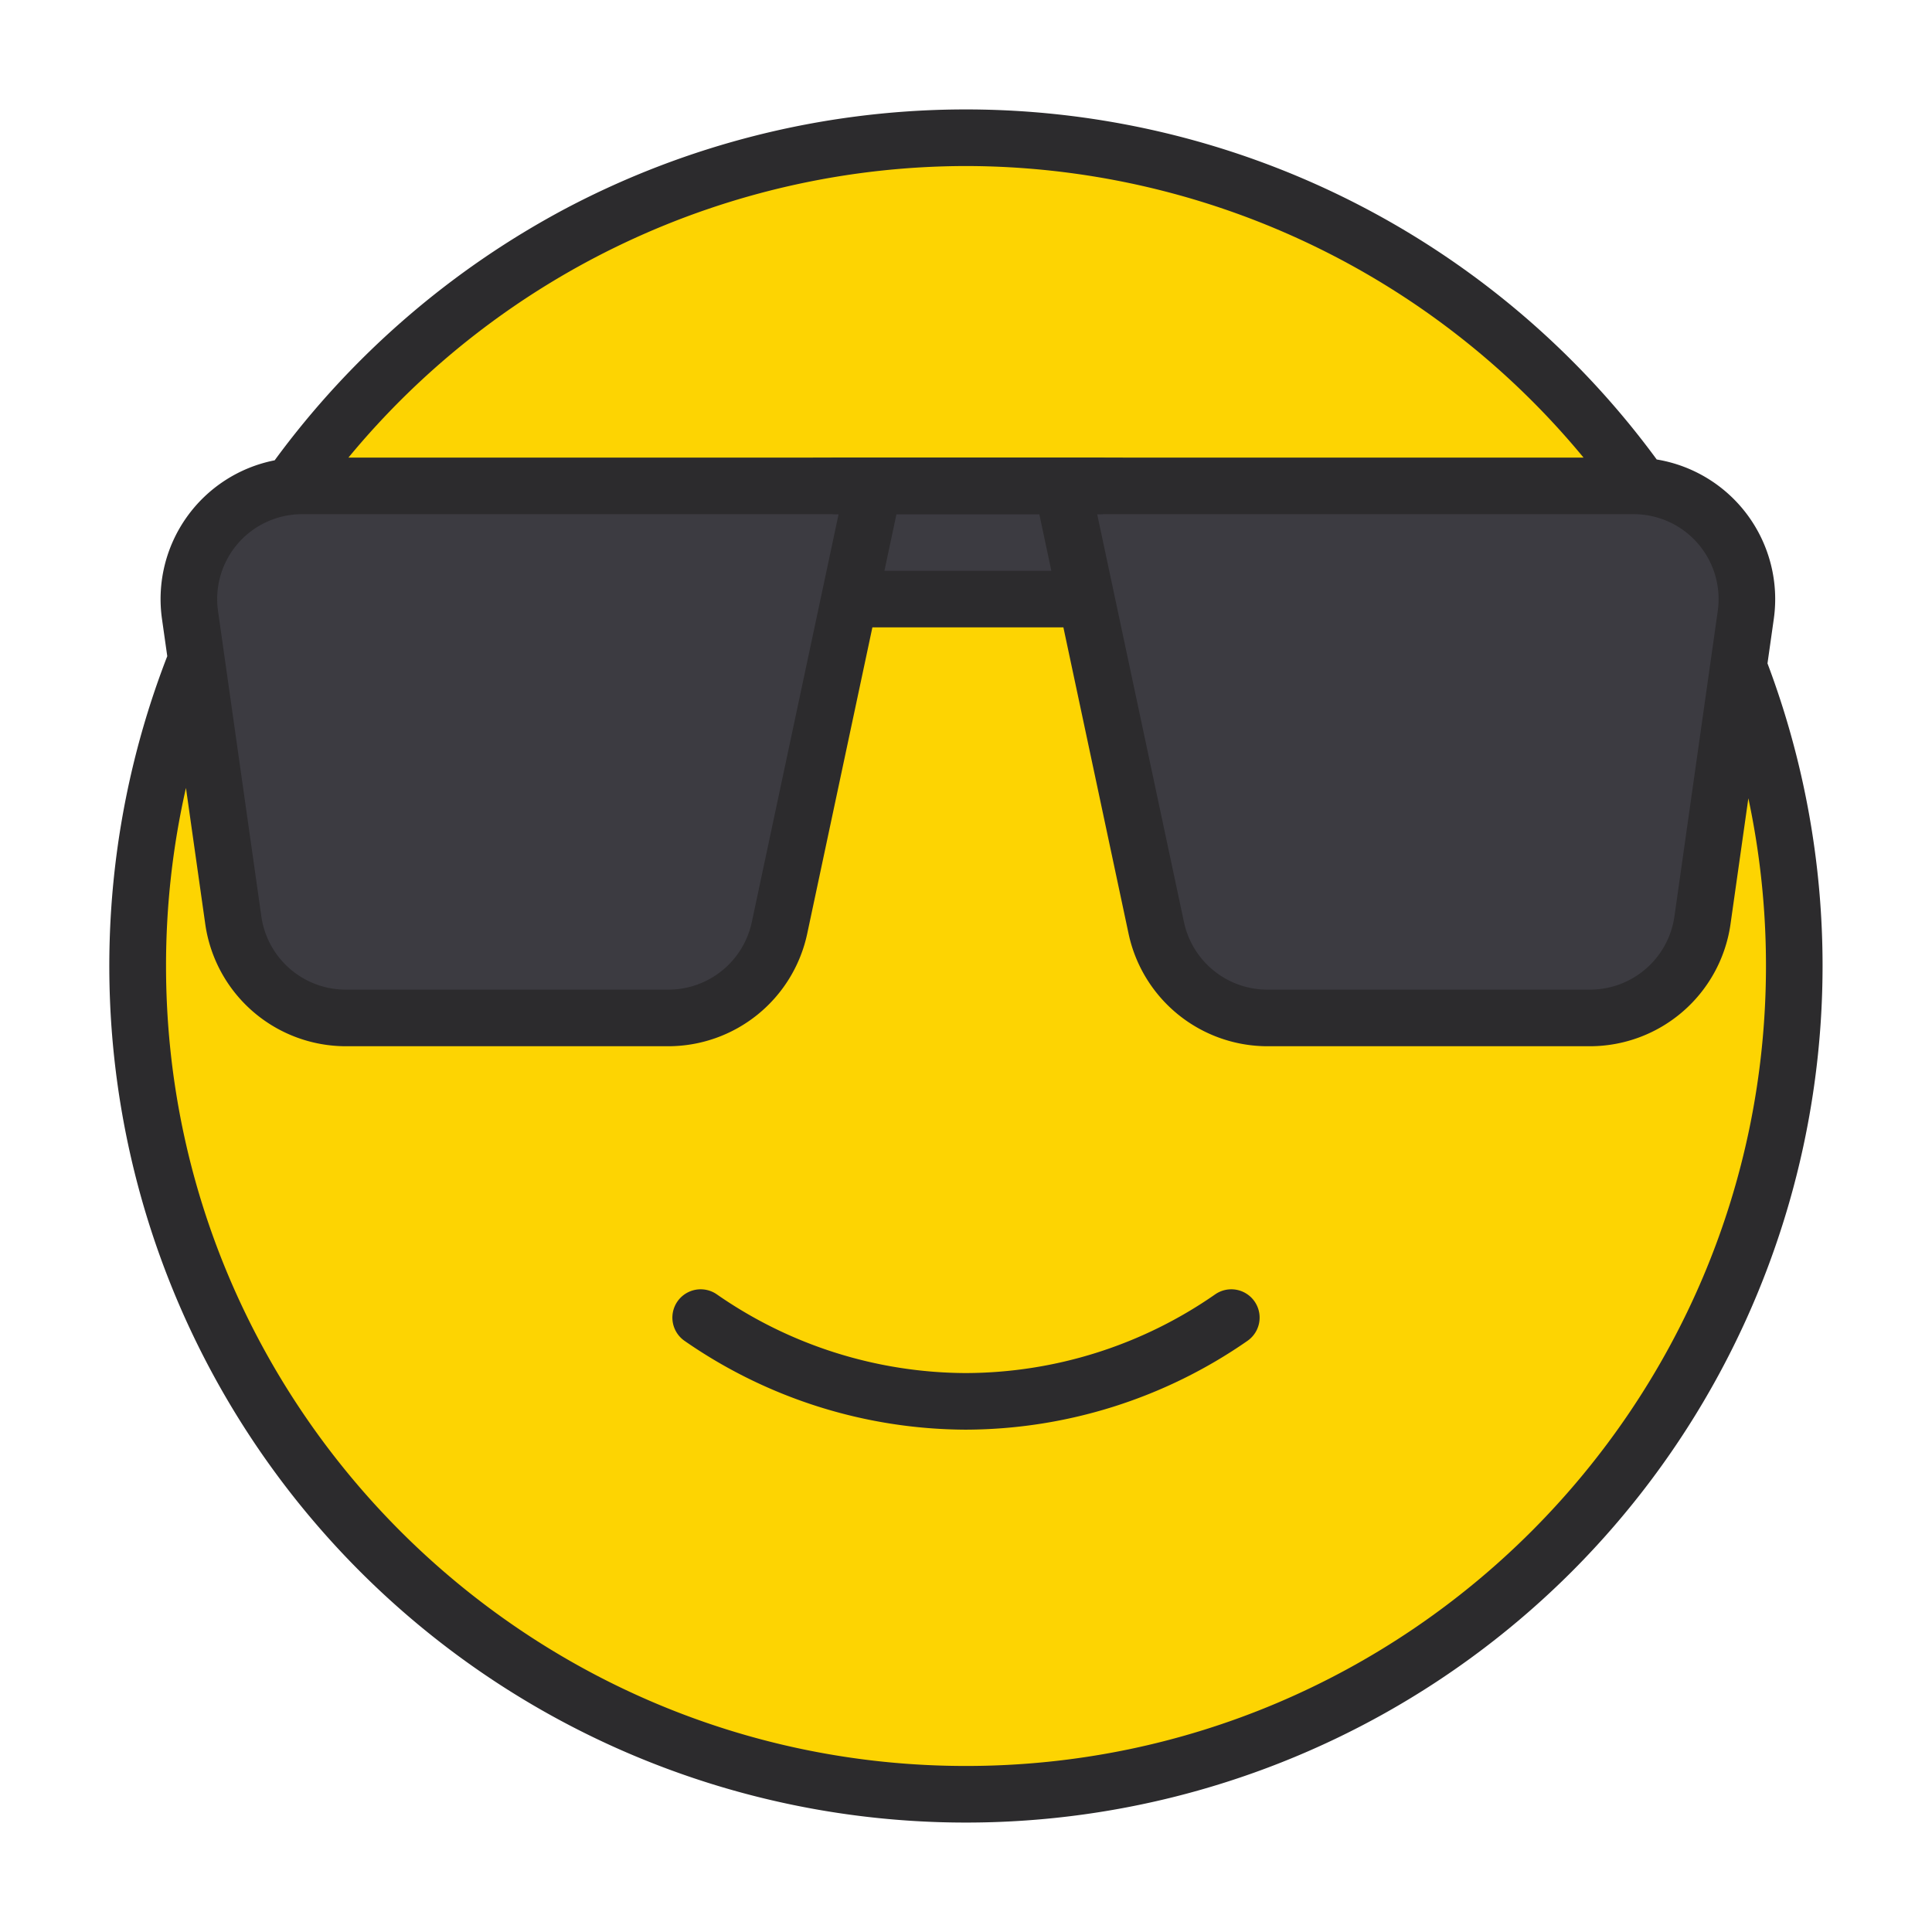 <svg xmlns="http://www.w3.org/2000/svg" data-name="Layer 1" viewBox="0 0 512 512"><circle cx="256" cy="256" r="219.5" fill="#fdd402"/><rect width="82" height="30" x="215.5" y="128.765" fill="#3c3b41"/><path fill="#3c3b41" d="M421.455 269.765H335.789a30 30 0 0 1-29.343-23.757L281.5 128.765H432.944a30 30 0 0 1 29.703 34.213l-11.489 81A30 30 0 0 1 421.455 269.765zM91.545 269.765h85.666a30 30 0 0 0 29.343-23.757L231.5 128.765H80.056a30 30 0 0 0-29.703 34.213l11.489 81A30 30 0 0 0 91.545 269.765z"/><path fill="#2c2b2d" d="M291.5,136.265h-70a7.5,7.5,0,0,1,0-15h70a7.5,7.5,0,1,1,0,15Z"/><path fill="#2c2b2d" d="M468.403,175.807l1.67-11.776a37.5,37.5,0,0,0-31.028-42.265A227.12,227.12,0,0,0,150.222,55.098a228.913,228.913,0,0,0-77.433,66.889,37.478,37.478,0,0,0-29.862,42.044l1.399,9.862a227.025,227.025,0,0,0,372.189,242.622,227.182,227.182,0,0,0,51.888-240.708Zm-18.468-31.793a22.491,22.491,0,0,1,5.287,17.91l-11.49,81.001a22.605,22.605,0,0,1-22.276,19.34h-85.667a22.61,22.61,0,0,1-22.007-17.817L290.764,136.265H432.944A22.49,22.49,0,0,1,449.935,144.014ZM256,44a212.576,212.576,0,0,1,163.653,77.265H297.597c-.032-0-.064-.005-.097-.005h-82c-.033,0-.064.004-.097.005H92.341A212.551,212.551,0,0,1,256,44Zm22.618,107.26H234.382l3.191-15h37.854Zm-215.553-7.246a22.49,22.49,0,0,1,16.99-7.749H222.236L199.219,244.447a22.61,22.61,0,0,1-22.007,17.817h-85.667a22.605,22.605,0,0,1-22.276-19.341l-11.49-80.999A22.492,22.492,0,0,1,63.065,144.014ZM256,468C139.103,468,44,372.897,44,256a212.408,212.408,0,0,1,5.279-47.192l5.138,36.222a37.675,37.675,0,0,0,37.128,32.234h85.667a37.684,37.684,0,0,0,36.679-29.696l17.3-81.309h50.619l17.3,81.309a37.684,37.684,0,0,0,36.679,29.696h85.667a37.675,37.675,0,0,0,37.128-32.233l4.749-33.479A212.575,212.575,0,0,1,468,256C468,372.897,372.897,468,256,468Zm66.04-124.986a116.21,116.21,0,0,1-66.043,20.862h-.185A116.236,116.236,0,0,1,189.96,343.014a7.5,7.5,0,0,0-8.615,12.279,131.397,131.397,0,0,0,74.444,23.583h.208a131.38,131.38,0,0,0,74.658-23.583,7.5,7.5,0,0,0-8.615-12.279Z"/></svg>